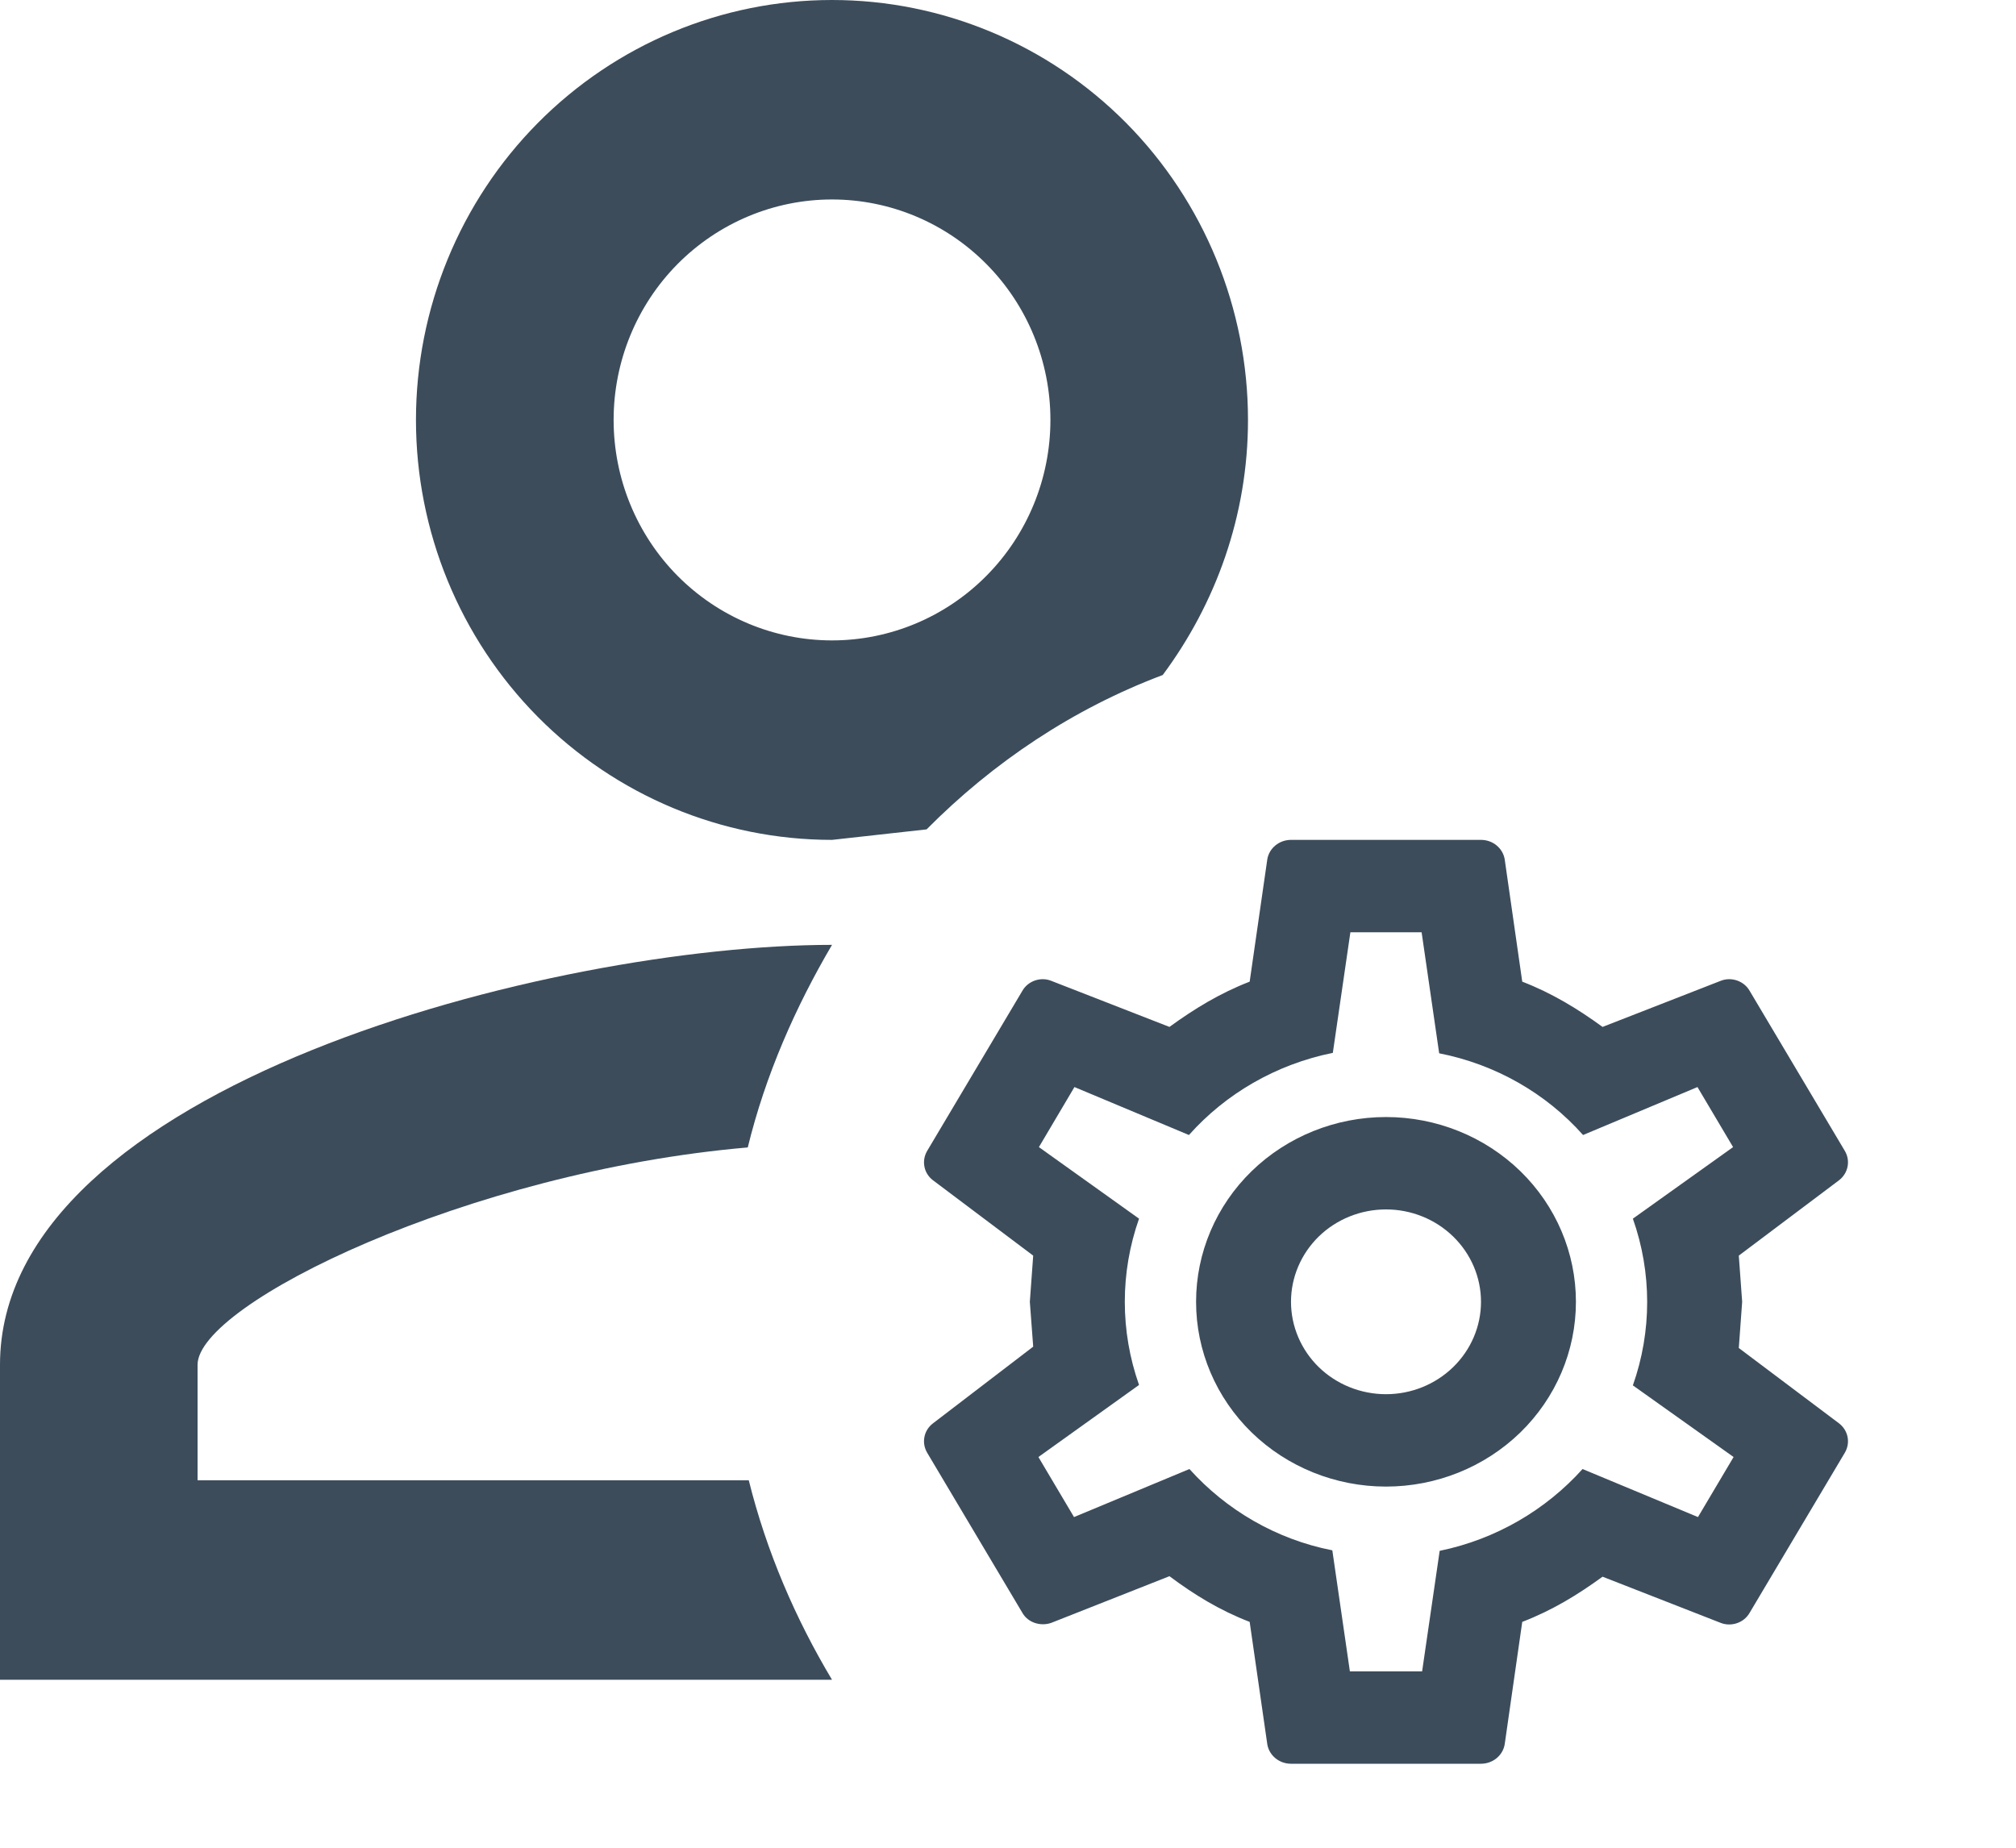 <svg width="24" height="22" viewBox="0 0 24 22" fill="none" xmlns="http://www.w3.org/2000/svg">
<path d="M16.5 13.3C17.1 13.3 17.675 13.532 18.099 13.944C18.523 14.357 18.761 14.916 18.761 15.5C18.761 16.084 18.523 16.643 18.099 17.056C17.675 17.468 17.1 17.7 16.5 17.7C15.9 17.7 15.325 17.468 14.901 17.056C14.477 16.643 14.239 16.084 14.239 15.5C14.239 14.916 14.477 14.357 14.901 13.944C15.325 13.532 15.9 13.3 16.5 13.3ZM16.5 14.4C16.2 14.4 15.912 14.516 15.7 14.722C15.489 14.928 15.369 15.208 15.369 15.5C15.369 15.792 15.489 16.072 15.7 16.278C15.912 16.484 16.2 16.6 16.5 16.6C16.8 16.6 17.087 16.484 17.299 16.278C17.511 16.072 17.631 15.792 17.631 15.5C17.631 15.208 17.511 14.928 17.299 14.722C17.087 14.516 16.8 14.4 16.5 14.4ZM15.369 21C15.228 21 15.109 20.901 15.087 20.769L14.877 19.311C14.521 19.174 14.216 18.987 13.922 18.767L12.514 19.323C12.39 19.366 12.238 19.323 12.17 19.201L11.039 17.299C11.005 17.242 10.992 17.175 11.005 17.11C11.017 17.045 11.054 16.987 11.107 16.947L12.3 16.034L12.26 15.5L12.3 14.95L11.107 14.053C11.054 14.013 11.017 13.955 11.005 13.89C10.992 13.825 11.005 13.758 11.039 13.701L12.17 11.799C12.238 11.678 12.39 11.628 12.514 11.678L13.922 12.227C14.216 12.013 14.521 11.826 14.877 11.688L15.087 10.231C15.109 10.099 15.228 10 15.369 10H17.631C17.772 10 17.891 10.099 17.913 10.231L18.122 11.688C18.479 11.826 18.784 12.013 19.078 12.227L20.485 11.678C20.61 11.628 20.762 11.678 20.83 11.799L21.961 13.701C22.034 13.822 22 13.971 21.893 14.053L20.7 14.95L20.74 15.5L20.7 16.05L21.893 16.947C22 17.029 22.034 17.177 21.961 17.299L20.83 19.201C20.762 19.323 20.61 19.372 20.485 19.323L19.078 18.773C18.784 18.987 18.479 19.174 18.122 19.311L17.913 20.769C17.891 20.901 17.772 21 17.631 21H15.369ZM16.076 11.1L15.867 12.536C15.188 12.673 14.589 13.025 14.154 13.514L12.791 12.943L12.368 13.658L13.56 14.51C13.334 15.152 13.334 15.848 13.56 16.49L12.362 17.348L12.786 18.063L14.16 17.491C14.595 17.975 15.188 18.327 15.861 18.459L16.07 19.9H16.93L17.139 18.465C17.811 18.327 18.405 17.975 18.84 17.491L20.214 18.063L20.638 17.348L19.439 16.495C19.666 15.852 19.666 15.153 19.439 14.51L20.632 13.658L20.208 12.943L18.846 13.514C18.402 13.014 17.799 12.672 17.133 12.541L16.924 11.1H16.076Z" fill="#3C4C5B"/>
<path d="M9.905 11.25C9.471 11.988 9.112 12.8 8.902 13.662C5.571 13.95 2.352 15.525 2.352 16.25V17.625H8.914C9.125 18.475 9.471 19.275 9.905 20H0V16.25C0 12.925 6.599 11.25 9.905 11.25ZM9.905 0C11.218 0 12.478 0.527 13.407 1.464C14.335 2.402 14.857 3.674 14.857 5C14.857 6.138 14.473 7.188 13.842 8.037C12.777 8.438 11.824 9.075 11.031 9.875L9.905 10C8.591 10 7.332 9.473 6.403 8.536C5.474 7.598 4.952 6.326 4.952 5C4.952 3.674 5.474 2.402 6.403 1.464C7.332 0.527 8.591 0 9.905 0ZM9.905 2.375C9.215 2.375 8.554 2.652 8.066 3.144C7.579 3.636 7.305 4.304 7.305 5C7.305 5.696 7.579 6.364 8.066 6.856C8.554 7.348 9.215 7.625 9.905 7.625C10.594 7.625 11.256 7.348 11.743 6.856C12.231 6.364 12.505 5.696 12.505 5C12.505 4.304 12.231 3.636 11.743 3.144C11.256 2.652 10.594 2.375 9.905 2.375Z" fill="#3C4C5B"/>
</svg>
